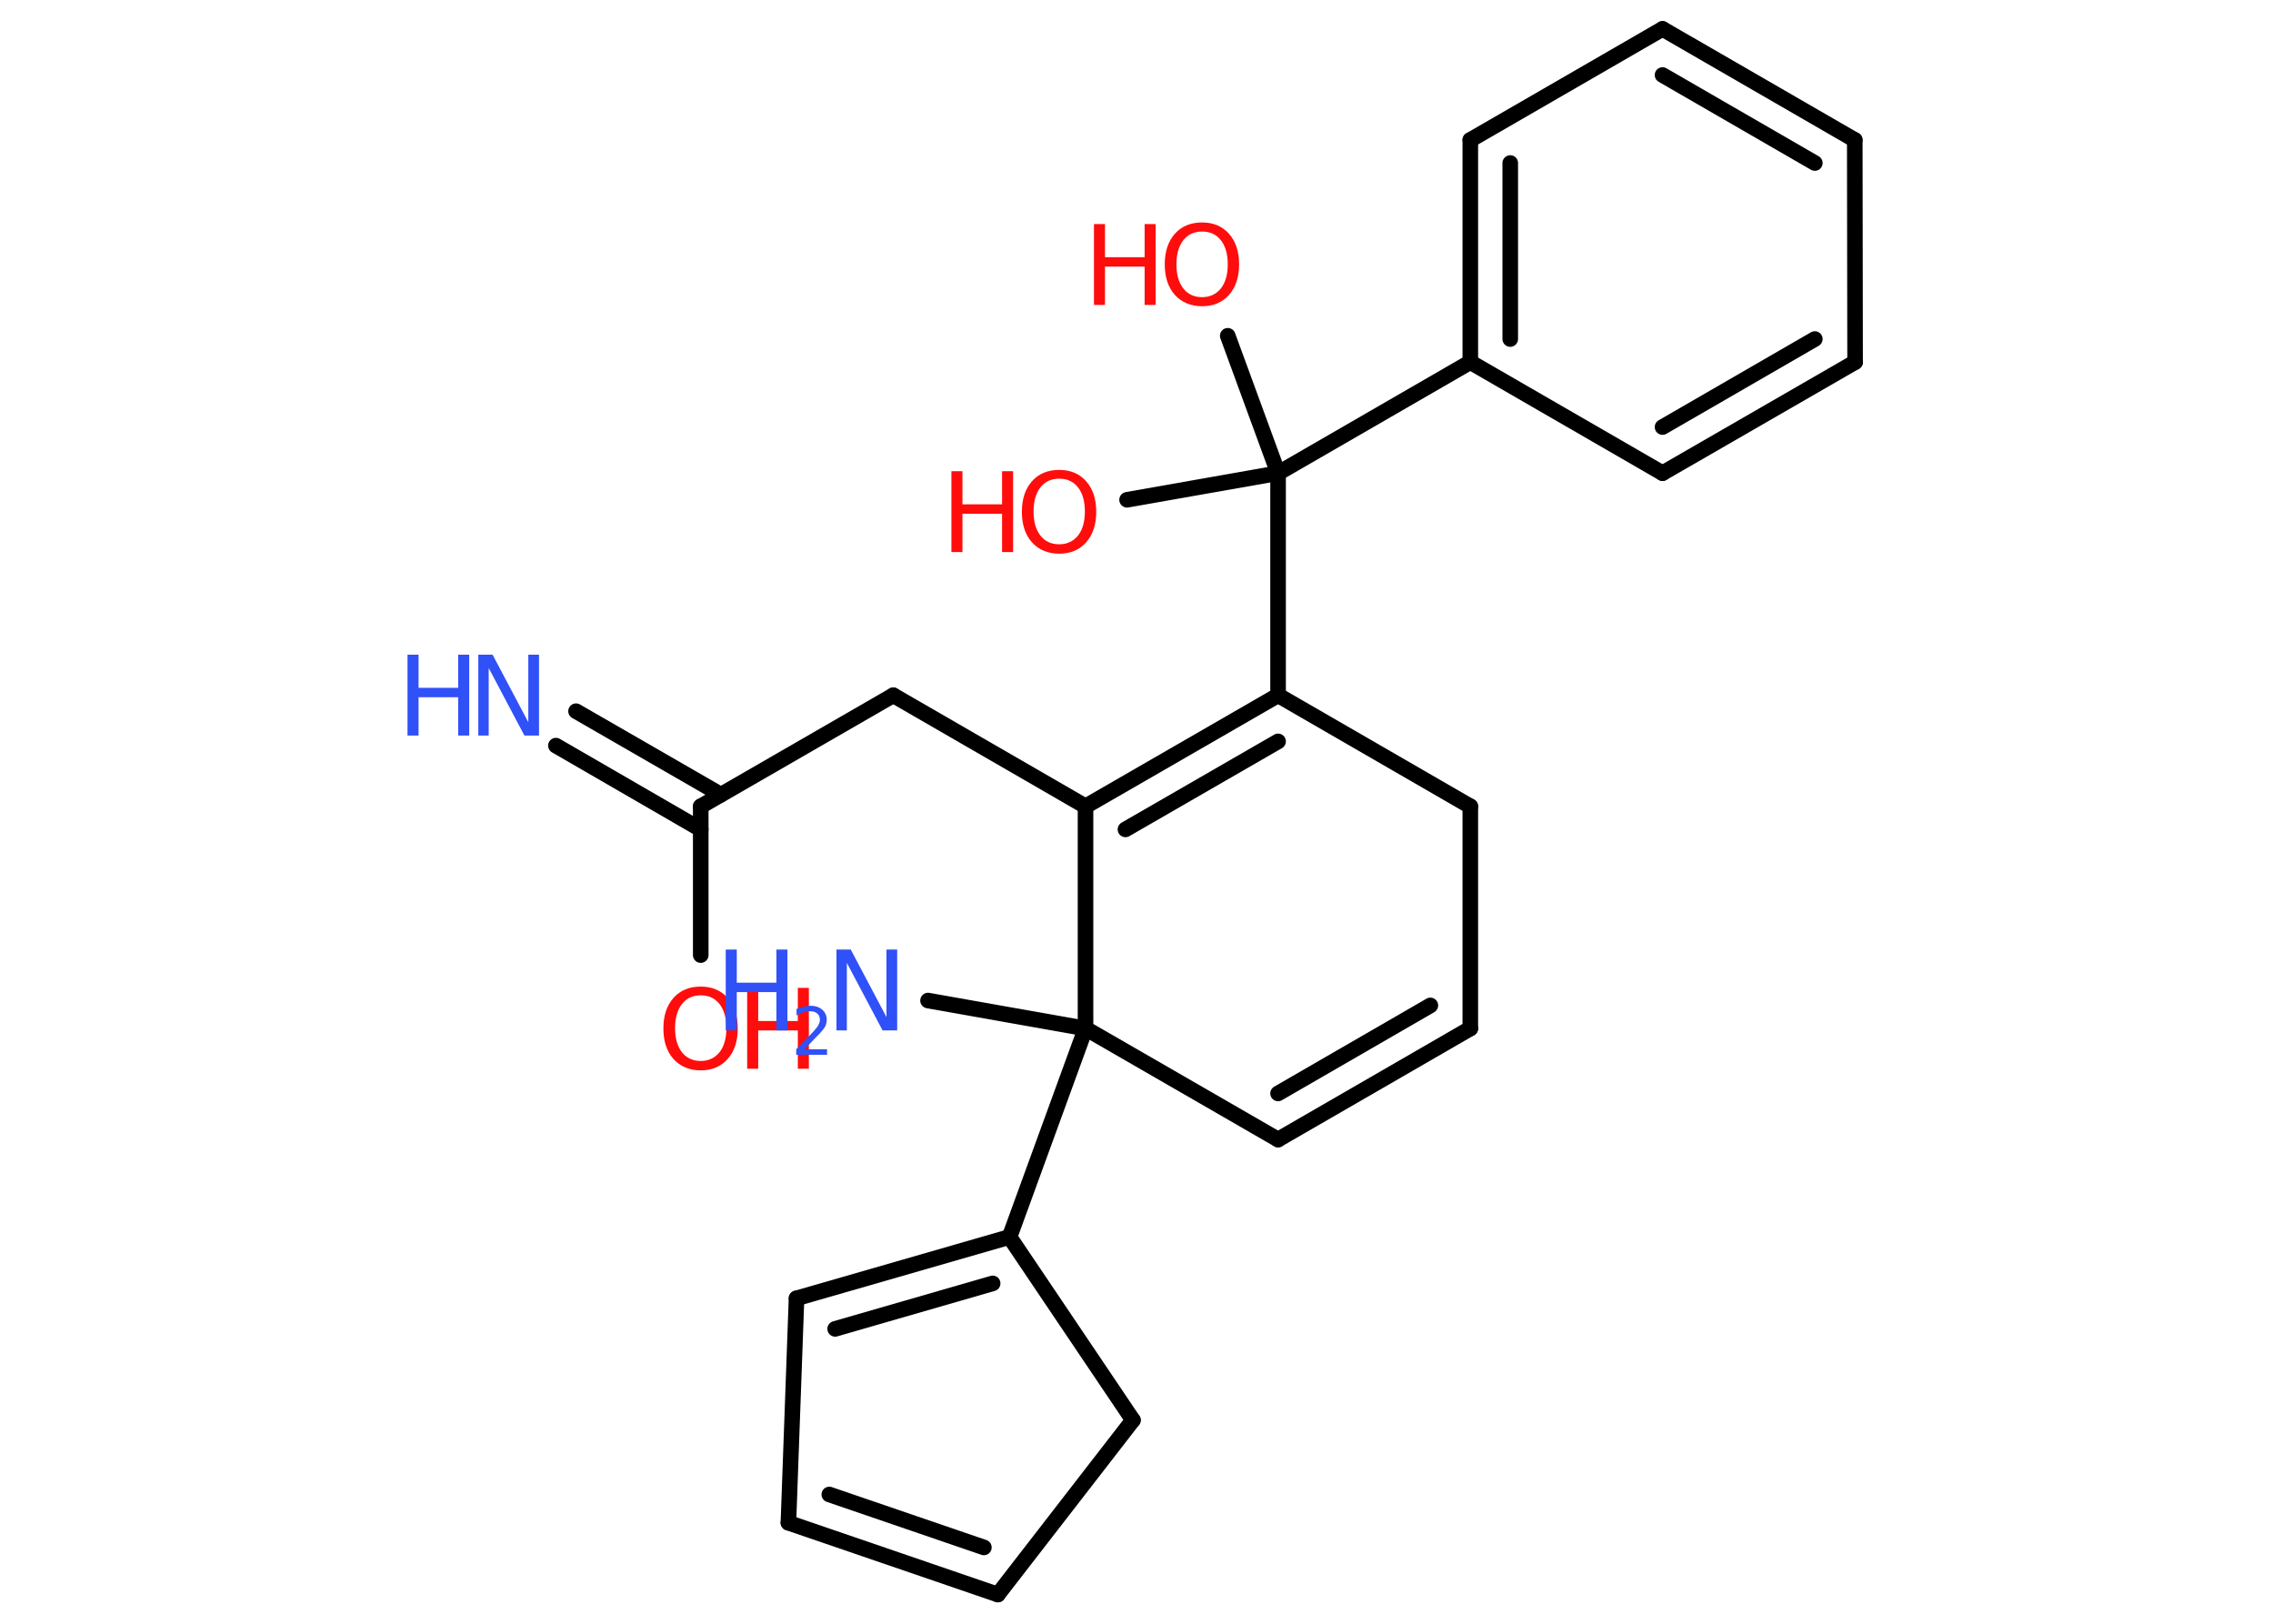 <?xml version='1.0' encoding='UTF-8'?>
<!DOCTYPE svg PUBLIC "-//W3C//DTD SVG 1.1//EN" "http://www.w3.org/Graphics/SVG/1.1/DTD/svg11.dtd">
<svg version='1.2' xmlns='http://www.w3.org/2000/svg' xmlns:xlink='http://www.w3.org/1999/xlink' width='70.0mm' height='50.0mm' viewBox='0 0 70.0 50.0'>
  <desc>Generated by the Chemistry Development Kit (http://github.com/cdk)</desc>
  <g stroke-linecap='round' stroke-linejoin='round' stroke='#000000' stroke-width='.48' fill='#FF0D0D'>
    <rect x='.0' y='.0' width='70.0' height='50.0' fill='#FFFFFF' stroke='none'/>
    <g id='mol1' class='mol'>
      <g id='mol1bnd1' class='bond'>
        <line x1='17.74' y1='21.9' x2='22.2' y2='24.47'/>
        <line x1='17.12' y1='22.96' x2='21.58' y2='25.54'/>
      </g>
      <line id='mol1bnd2' class='bond' x1='21.58' y1='24.83' x2='21.58' y2='29.41'/>
      <line id='mol1bnd3' class='bond' x1='21.58' y1='24.83' x2='27.51' y2='21.41'/>
      <line id='mol1bnd4' class='bond' x1='27.51' y1='21.41' x2='33.43' y2='24.83'/>
      <g id='mol1bnd5' class='bond'>
        <line x1='39.36' y1='21.41' x2='33.43' y2='24.83'/>
        <line x1='39.36' y1='22.83' x2='34.66' y2='25.54'/>
      </g>
      <line id='mol1bnd6' class='bond' x1='39.36' y1='21.41' x2='39.36' y2='14.57'/>
      <line id='mol1bnd7' class='bond' x1='39.36' y1='14.57' x2='37.81' y2='10.34'/>
      <line id='mol1bnd8' class='bond' x1='39.36' y1='14.57' x2='34.71' y2='15.39'/>
      <line id='mol1bnd9' class='bond' x1='39.36' y1='14.57' x2='45.28' y2='11.15'/>
      <g id='mol1bnd10' class='bond'>
        <line x1='45.28' y1='4.31' x2='45.28' y2='11.15'/>
        <line x1='46.51' y1='5.02' x2='46.51' y2='10.44'/>
      </g>
      <line id='mol1bnd11' class='bond' x1='45.28' y1='4.31' x2='51.2' y2='.89'/>
      <g id='mol1bnd12' class='bond'>
        <line x1='57.12' y1='4.31' x2='51.2' y2='.89'/>
        <line x1='55.89' y1='5.02' x2='51.2' y2='2.31'/>
      </g>
      <line id='mol1bnd13' class='bond' x1='57.12' y1='4.31' x2='57.13' y2='11.15'/>
      <g id='mol1bnd14' class='bond'>
        <line x1='51.2' y1='14.57' x2='57.13' y2='11.15'/>
        <line x1='51.2' y1='13.15' x2='55.89' y2='10.44'/>
      </g>
      <line id='mol1bnd15' class='bond' x1='45.28' y1='11.15' x2='51.2' y2='14.57'/>
      <line id='mol1bnd16' class='bond' x1='39.36' y1='21.41' x2='45.28' y2='24.83'/>
      <line id='mol1bnd17' class='bond' x1='45.28' y1='24.83' x2='45.28' y2='31.67'/>
      <g id='mol1bnd18' class='bond'>
        <line x1='39.36' y1='35.09' x2='45.28' y2='31.67'/>
        <line x1='39.36' y1='33.67' x2='44.05' y2='30.96'/>
      </g>
      <line id='mol1bnd19' class='bond' x1='39.36' y1='35.09' x2='33.43' y2='31.67'/>
      <line id='mol1bnd20' class='bond' x1='33.43' y1='24.83' x2='33.43' y2='31.67'/>
      <line id='mol1bnd21' class='bond' x1='33.43' y1='31.67' x2='28.58' y2='30.81'/>
      <line id='mol1bnd22' class='bond' x1='33.43' y1='31.67' x2='31.09' y2='38.09'/>
      <g id='mol1bnd23' class='bond'>
        <line x1='31.09' y1='38.09' x2='24.53' y2='39.98'/>
        <line x1='30.57' y1='39.52' x2='25.72' y2='40.92'/>
      </g>
      <line id='mol1bnd24' class='bond' x1='24.53' y1='39.98' x2='24.28' y2='46.89'/>
      <g id='mol1bnd25' class='bond'>
        <line x1='24.28' y1='46.89' x2='30.73' y2='49.1'/>
        <line x1='25.54' y1='46.02' x2='30.3' y2='47.65'/>
      </g>
      <line id='mol1bnd26' class='bond' x1='30.73' y1='49.1' x2='34.89' y2='43.73'/>
      <line id='mol1bnd27' class='bond' x1='31.09' y1='38.09' x2='34.89' y2='43.73'/>
      <g id='mol1atm1' class='atom'>
        <path d='M14.72 20.16h.45l1.1 2.08v-2.08h.33v2.49h-.45l-1.1 -2.08v2.08h-.32v-2.49z' stroke='none' fill='#3050F8'/>
        <path d='M12.55 20.16h.34v1.02h1.22v-1.02h.34v2.49h-.34v-1.18h-1.22v1.18h-.34v-2.49z' stroke='none' fill='#3050F8'/>
      </g>
      <g id='mol1atm3' class='atom'>
        <path d='M21.58 30.65q-.37 .0 -.58 .27q-.21 .27 -.21 .74q.0 .47 .21 .74q.21 .27 .58 .27q.36 .0 .58 -.27q.21 -.27 .21 -.74q.0 -.47 -.21 -.74q-.21 -.27 -.58 -.27zM21.58 30.38q.52 .0 .83 .35q.31 .35 .31 .94q.0 .59 -.31 .94q-.31 .35 -.83 .35q-.52 .0 -.84 -.35q-.31 -.35 -.31 -.94q.0 -.59 .31 -.94q.31 -.35 .84 -.35z' stroke='none'/>
        <path d='M23.01 30.42h.34v1.02h1.22v-1.02h.34v2.49h-.34v-1.18h-1.22v1.18h-.34v-2.49z' stroke='none'/>
      </g>
      <g id='mol1atm8' class='atom'>
        <path d='M37.02 7.13q-.37 .0 -.58 .27q-.21 .27 -.21 .74q.0 .47 .21 .74q.21 .27 .58 .27q.36 .0 .58 -.27q.21 -.27 .21 -.74q.0 -.47 -.21 -.74q-.21 -.27 -.58 -.27zM37.02 6.85q.52 .0 .83 .35q.31 .35 .31 .94q.0 .59 -.31 .94q-.31 .35 -.83 .35q-.52 .0 -.84 -.35q-.31 -.35 -.31 -.94q.0 -.59 .31 -.94q.31 -.35 .84 -.35z' stroke='none'/>
        <path d='M33.69 6.9h.34v1.02h1.22v-1.02h.34v2.49h-.34v-1.18h-1.22v1.18h-.34v-2.49z' stroke='none'/>
      </g>
      <g id='mol1atm9' class='atom'>
        <path d='M32.62 14.74q-.37 .0 -.58 .27q-.21 .27 -.21 .74q.0 .47 .21 .74q.21 .27 .58 .27q.36 .0 .58 -.27q.21 -.27 .21 -.74q.0 -.47 -.21 -.74q-.21 -.27 -.58 -.27zM32.62 14.47q.52 .0 .83 .35q.31 .35 .31 .94q.0 .59 -.31 .94q-.31 .35 -.83 .35q-.52 .0 -.84 -.35q-.31 -.35 -.31 -.94q.0 -.59 .31 -.94q.31 -.35 .84 -.35z' stroke='none'/>
        <path d='M29.3 14.51h.34v1.02h1.22v-1.02h.34v2.49h-.34v-1.18h-1.22v1.18h-.34v-2.49z' stroke='none'/>
      </g>
      <g id='mol1atm20' class='atom'>
        <path d='M25.75 29.24h.45l1.1 2.08v-2.08h.33v2.49h-.45l-1.1 -2.08v2.08h-.32v-2.49z' stroke='none' fill='#3050F8'/>
        <path d='M22.35 29.24h.34v1.02h1.22v-1.02h.34v2.49h-.34v-1.18h-1.22v1.18h-.34v-2.49z' stroke='none' fill='#3050F8'/>
        <path d='M24.77 32.31h.7v.17h-.95v-.17q.12 -.12 .31 -.32q.2 -.2 .25 -.26q.1 -.11 .13 -.18q.04 -.08 .04 -.15q.0 -.12 -.08 -.19q-.08 -.07 -.22 -.07q-.1 .0 -.2 .03q-.1 .03 -.22 .1v-.2q.12 -.05 .23 -.07q.11 -.03 .19 -.03q.23 .0 .37 .12q.14 .12 .14 .31q.0 .09 -.03 .17q-.03 .08 -.13 .19q-.02 .03 -.16 .17q-.13 .14 -.38 .39z' stroke='none' fill='#3050F8'/>
      </g>
    </g>
  </g>
</svg>
